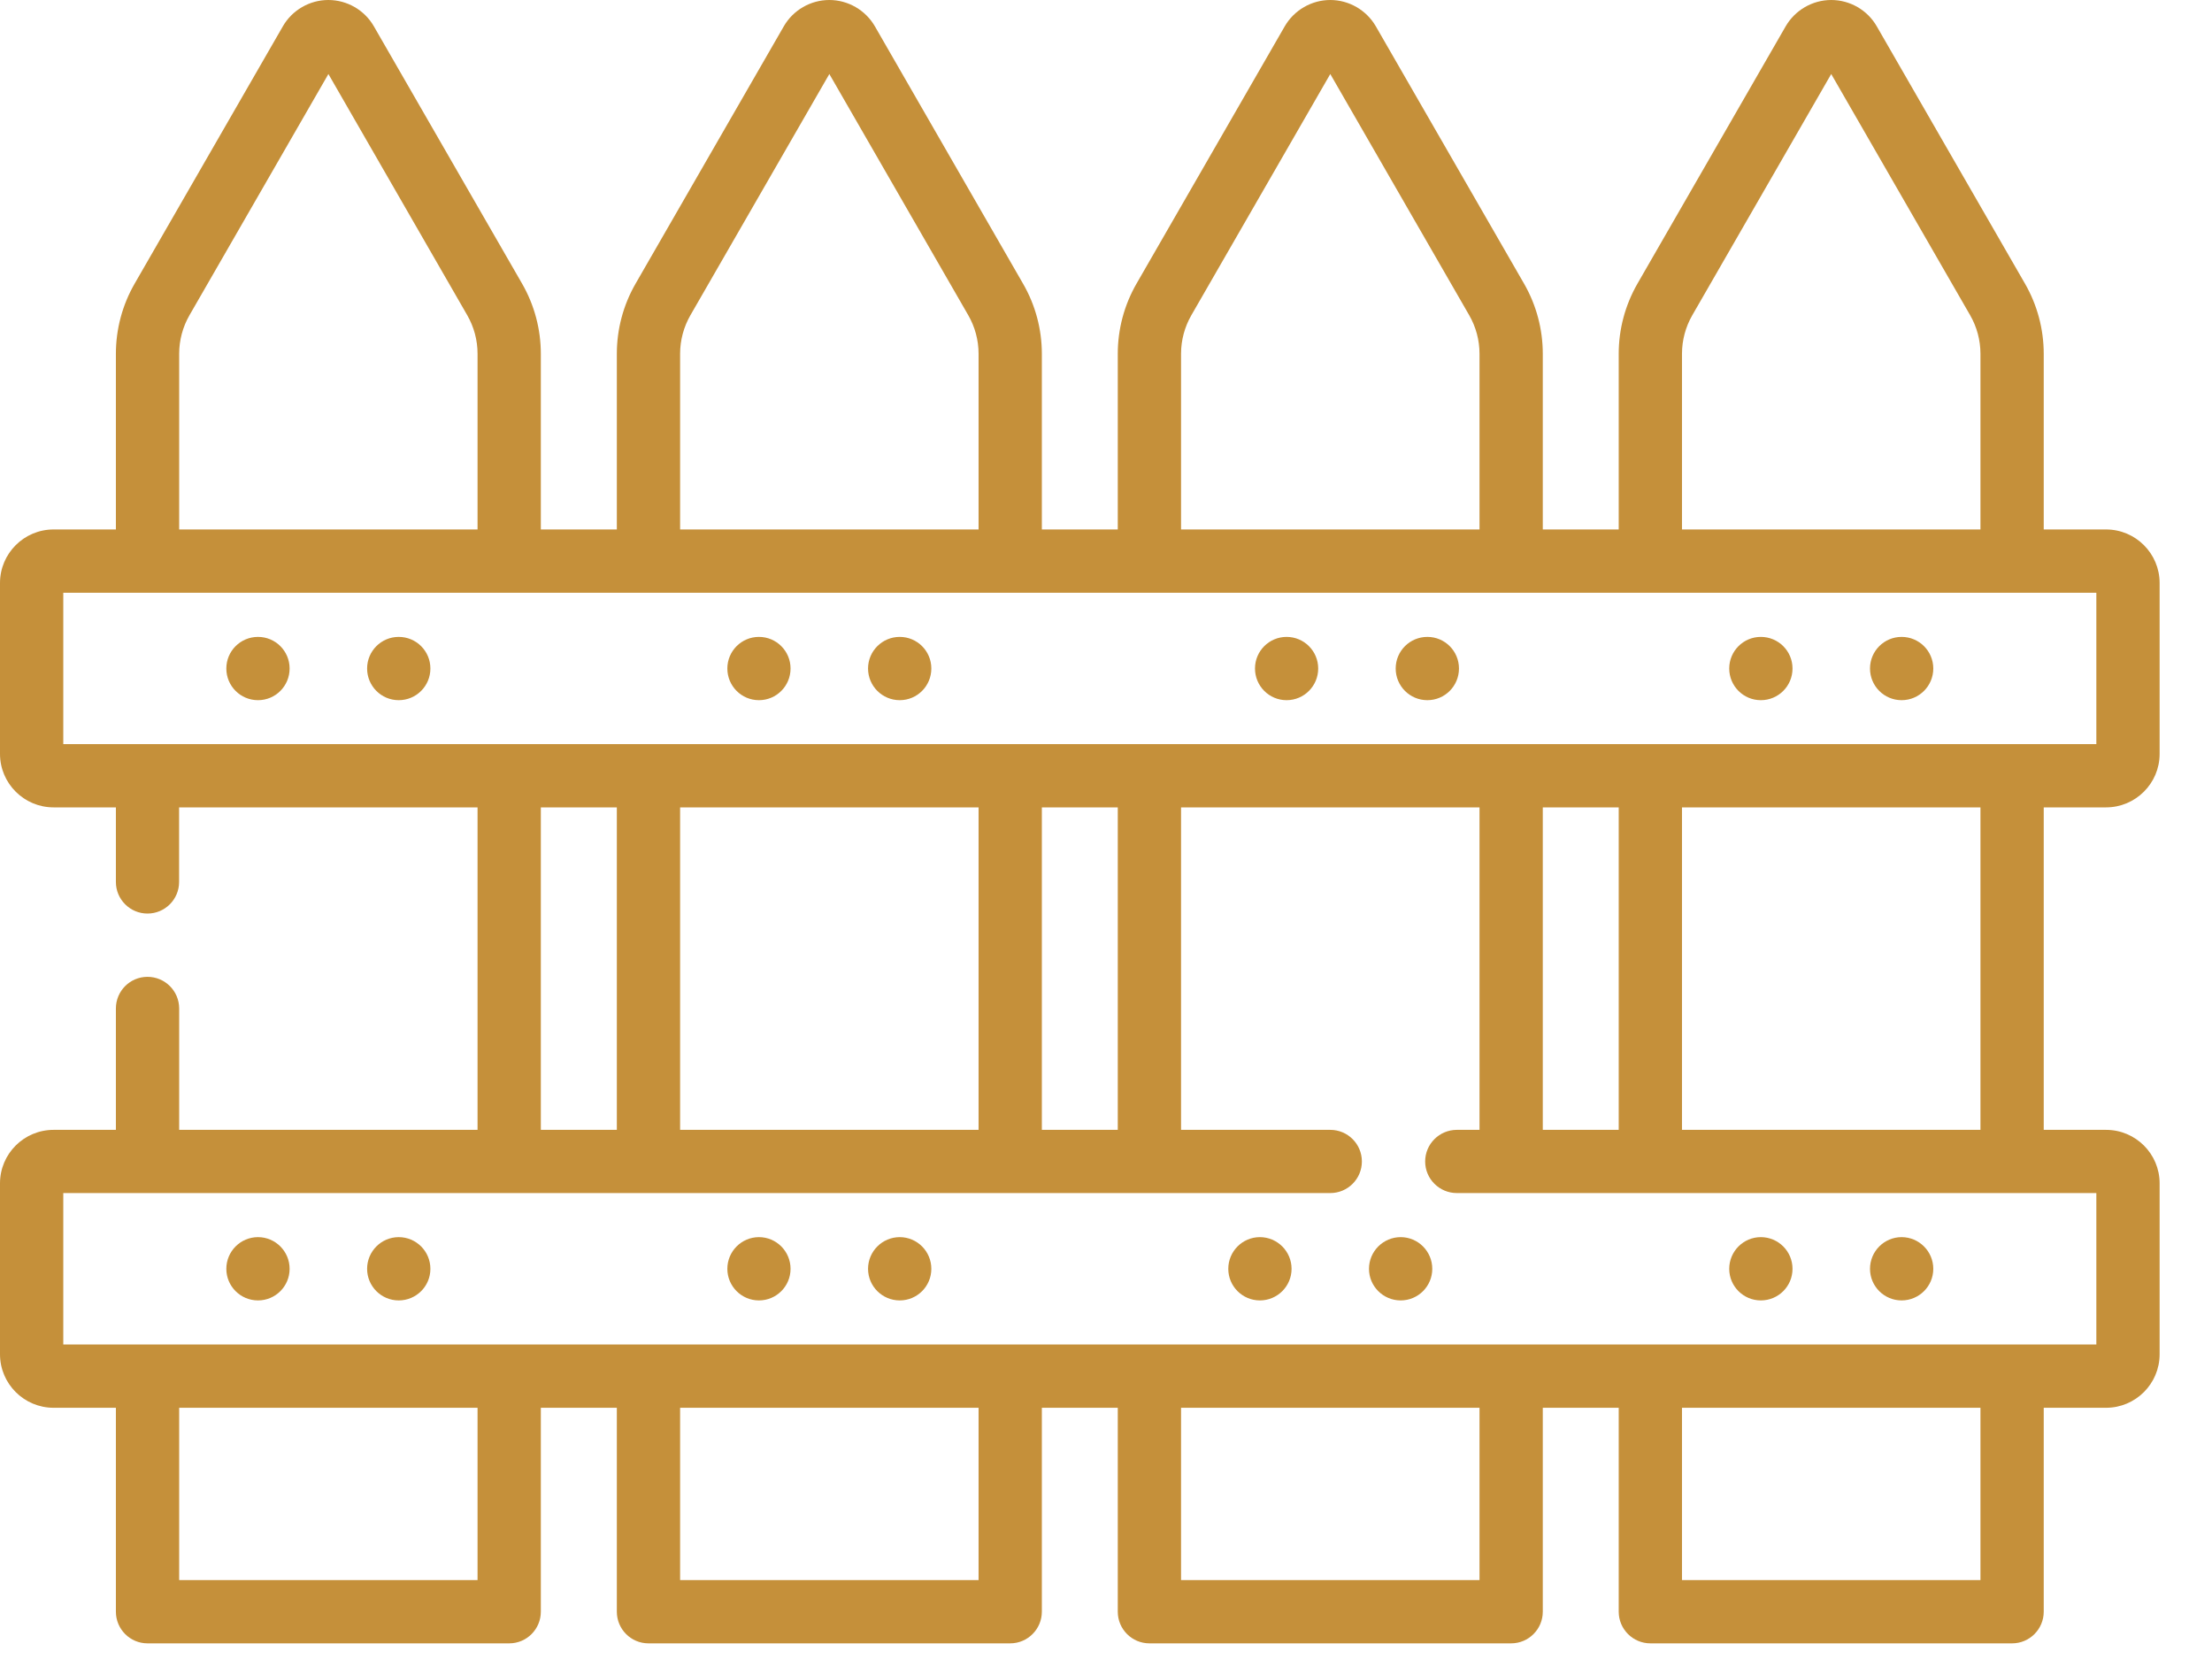 <svg width="28" height="21" viewBox="0 0 28 21" fill="none" xmlns="http://www.w3.org/2000/svg">
<path d="M3.266 8.863C3.487 8.863 3.666 8.684 3.666 8.462C3.666 8.241 3.487 8.062 3.266 8.062C3.044 8.062 2.865 8.241 2.865 8.462C2.865 8.684 3.044 8.863 3.266 8.863Z" fill="#C5903A"/>
<path d="M5.047 8.863C5.269 8.863 5.448 8.684 5.448 8.462C5.448 8.241 5.269 8.062 5.047 8.062C4.826 8.062 4.647 8.241 4.647 8.462C4.647 8.684 4.826 8.863 5.047 8.863Z" fill="#C5903A"/>
<path d="M9.607 8.863C9.828 8.863 10.007 8.684 10.007 8.462C10.007 8.241 9.828 8.062 9.607 8.062C9.386 8.062 9.207 8.241 9.207 8.462C9.207 8.684 9.386 8.863 9.607 8.863Z" fill="#C5903A"/>
<path d="M11.389 8.863C11.61 8.863 11.789 8.684 11.789 8.462C11.789 8.241 11.61 8.062 11.389 8.062C11.168 8.062 10.988 8.241 10.988 8.462C10.988 8.684 11.168 8.863 11.389 8.863Z" fill="#C5903A"/>
<path d="M16.286 8.863C16.507 8.863 16.686 8.684 16.686 8.462C16.686 8.241 16.507 8.062 16.286 8.062C16.065 8.062 15.886 8.241 15.886 8.462C15.886 8.684 16.065 8.863 16.286 8.863Z" fill="#C5903A"/>
<path d="M18.068 8.863C18.289 8.863 18.468 8.684 18.468 8.462C18.468 8.241 18.289 8.062 18.068 8.062C17.846 8.062 17.667 8.241 17.667 8.462C17.667 8.684 17.846 8.863 18.068 8.863Z" fill="#C5903A"/>
<path d="M22.289 8.863C22.511 8.863 22.69 8.684 22.69 8.462C22.69 8.241 22.511 8.062 22.289 8.062C22.068 8.062 21.889 8.241 21.889 8.462C21.889 8.684 22.068 8.863 22.289 8.863Z" fill="#C5903A"/>
<path d="M24.071 8.863C24.292 8.863 24.472 8.684 24.472 8.462C24.472 8.241 24.292 8.062 24.071 8.062C23.85 8.062 23.671 8.241 23.671 8.462C23.671 8.684 23.85 8.863 24.071 8.863Z" fill="#C5903A"/>
<path d="M3.266 16.461C3.487 16.461 3.666 16.282 3.666 16.061C3.666 15.84 3.487 15.66 3.266 15.66C3.044 15.66 2.865 15.84 2.865 16.061C2.865 16.282 3.044 16.461 3.266 16.461Z" fill="#C5903A"/>
<path d="M5.047 16.461C5.269 16.461 5.448 16.282 5.448 16.061C5.448 15.84 5.269 15.66 5.047 15.66C4.826 15.66 4.647 15.84 4.647 16.061C4.647 16.282 4.826 16.461 5.047 16.461Z" fill="#C5903A"/>
<path d="M9.607 16.461C9.828 16.461 10.007 16.282 10.007 16.061C10.007 15.84 9.828 15.66 9.607 15.66C9.386 15.66 9.207 15.84 9.207 16.061C9.207 16.282 9.386 16.461 9.607 16.461Z" fill="#C5903A"/>
<path d="M11.389 16.461C11.61 16.461 11.789 16.282 11.789 16.061C11.789 15.84 11.61 15.66 11.389 15.66C11.168 15.66 10.988 15.84 10.988 16.061C10.988 16.282 11.168 16.461 11.389 16.461Z" fill="#C5903A"/>
<path d="M15.948 16.461C16.169 16.461 16.349 16.282 16.349 16.061C16.349 15.84 16.169 15.66 15.948 15.66C15.727 15.66 15.548 15.84 15.548 16.061C15.548 16.282 15.727 16.461 15.948 16.461Z" fill="#C5903A"/>
<path d="M17.73 16.461C17.951 16.461 18.13 16.282 18.13 16.061C18.13 15.84 17.951 15.66 17.73 15.66C17.509 15.66 17.329 15.84 17.329 16.061C17.329 16.282 17.509 16.461 17.73 16.461Z" fill="#C5903A"/>
<path d="M22.289 16.461C22.511 16.461 22.69 16.282 22.69 16.061C22.69 15.84 22.511 15.66 22.289 15.66C22.068 15.66 21.889 15.84 21.889 16.061C21.889 16.282 22.068 16.461 22.289 16.461Z" fill="#C5903A"/>
<path d="M24.071 16.461C24.292 16.461 24.472 16.282 24.472 16.061C24.472 15.84 24.292 15.66 24.071 15.66C23.85 15.66 23.671 15.84 23.671 16.061C23.671 16.282 23.85 16.461 24.071 16.461Z" fill="#C5903A"/>
<path d="M26.659 10.22C27.033 10.22 27.337 9.916 27.337 9.543V7.38C27.337 7.006 27.033 6.702 26.659 6.702H25.87V4.478C25.87 4.167 25.788 3.86 25.633 3.591L23.757 0.334C23.639 0.128 23.418 0 23.18 0C22.943 0 22.722 0.128 22.603 0.334L20.727 3.591C20.572 3.861 20.49 4.167 20.49 4.478V6.702H19.529V4.478C19.529 4.167 19.447 3.86 19.292 3.591L17.416 0.334C17.297 0.128 17.076 0 16.839 0C16.602 0 16.381 0.128 16.262 0.334L14.386 3.591C14.231 3.86 14.149 4.167 14.149 4.478V6.702H13.188V4.478C13.188 4.167 13.106 3.861 12.95 3.591L11.075 0.334C10.956 0.128 10.735 0 10.498 0C10.26 0 10.039 0.128 9.921 0.334L8.045 3.591C7.89 3.86 7.808 4.167 7.808 4.478V6.702H6.846V4.478C6.846 4.167 6.764 3.86 6.609 3.591L4.733 0.334C4.615 0.128 4.394 0 4.156 0C3.919 0 3.698 0.128 3.58 0.334L1.704 3.591C1.549 3.86 1.467 4.167 1.467 4.478V6.702H0.678C0.304 6.702 0 7.006 0 7.38V9.543C0 9.916 0.304 10.22 0.678 10.22H1.467V11.164C1.467 11.385 1.646 11.564 1.867 11.564C2.088 11.564 2.267 11.385 2.267 11.164V10.22H6.045V14.302H2.268V12.766C2.268 12.544 2.088 12.365 1.867 12.365C1.646 12.365 1.467 12.544 1.467 12.766V14.302H0.678C0.304 14.302 0 14.605 0 14.979V17.142C0 17.516 0.304 17.82 0.678 17.82H1.467V20.401C1.467 20.622 1.646 20.802 1.867 20.802H6.446C6.667 20.802 6.846 20.622 6.846 20.401V17.82H7.808V20.401C7.808 20.622 7.987 20.802 8.208 20.802H12.787C13.008 20.802 13.188 20.622 13.188 20.401V17.82H14.149V20.401C14.149 20.622 14.328 20.802 14.55 20.802H19.128C19.35 20.802 19.529 20.622 19.529 20.401V17.82H20.49V20.401C20.49 20.622 20.67 20.802 20.891 20.802H25.47C25.691 20.802 25.87 20.622 25.87 20.401V17.82H26.659C27.033 17.82 27.337 17.516 27.337 17.142V14.979C27.337 14.605 27.033 14.302 26.659 14.302H25.87V10.22H26.659ZM21.291 4.478C21.291 4.307 21.336 4.139 21.421 3.991L23.18 0.937L24.939 3.991C25.024 4.139 25.069 4.307 25.069 4.478V6.702H21.291V4.478ZM14.95 4.478C14.95 4.307 14.995 4.139 15.08 3.991L16.839 0.937L18.598 3.991C18.683 4.139 18.728 4.307 18.728 4.478V6.702H14.95V4.478ZM8.609 4.478C8.609 4.307 8.654 4.139 8.739 3.991L10.498 0.937L12.257 3.991C12.342 4.139 12.387 4.307 12.387 4.478V6.702H8.609V4.478H8.609ZM2.268 4.478C2.268 4.307 2.313 4.139 2.398 3.991L4.157 0.937L5.915 3.991C6 4.139 6.045 4.307 6.045 4.478V6.702H2.268V4.478ZM0.801 7.503H26.536V9.419H0.801V7.503ZM19.529 14.302V10.22H20.49V14.302H19.529ZM13.188 14.302V10.22H14.149V14.302H13.188ZM12.387 10.22V14.302H8.609V10.22H12.387ZM6.846 10.22H7.808V14.302H6.846V10.22ZM6.045 20.001H2.268V17.82H6.045V20.001ZM12.387 20.001H8.609V17.82H12.387V20.001ZM18.728 20.001H14.95V17.82H18.728V20.001ZM25.069 20.001H21.291V17.82H25.069V20.001ZM26.536 17.019H0.801V15.102H16.839C17.06 15.102 17.239 14.923 17.239 14.702C17.239 14.481 17.06 14.302 16.839 14.302H14.95V10.22H18.728V14.302H18.441C18.22 14.302 18.04 14.481 18.04 14.702C18.04 14.923 18.22 15.102 18.441 15.102H26.536V17.019ZM25.069 14.302H21.291V10.22H25.069V14.302Z" fill="#C5903A"/>
</svg>
